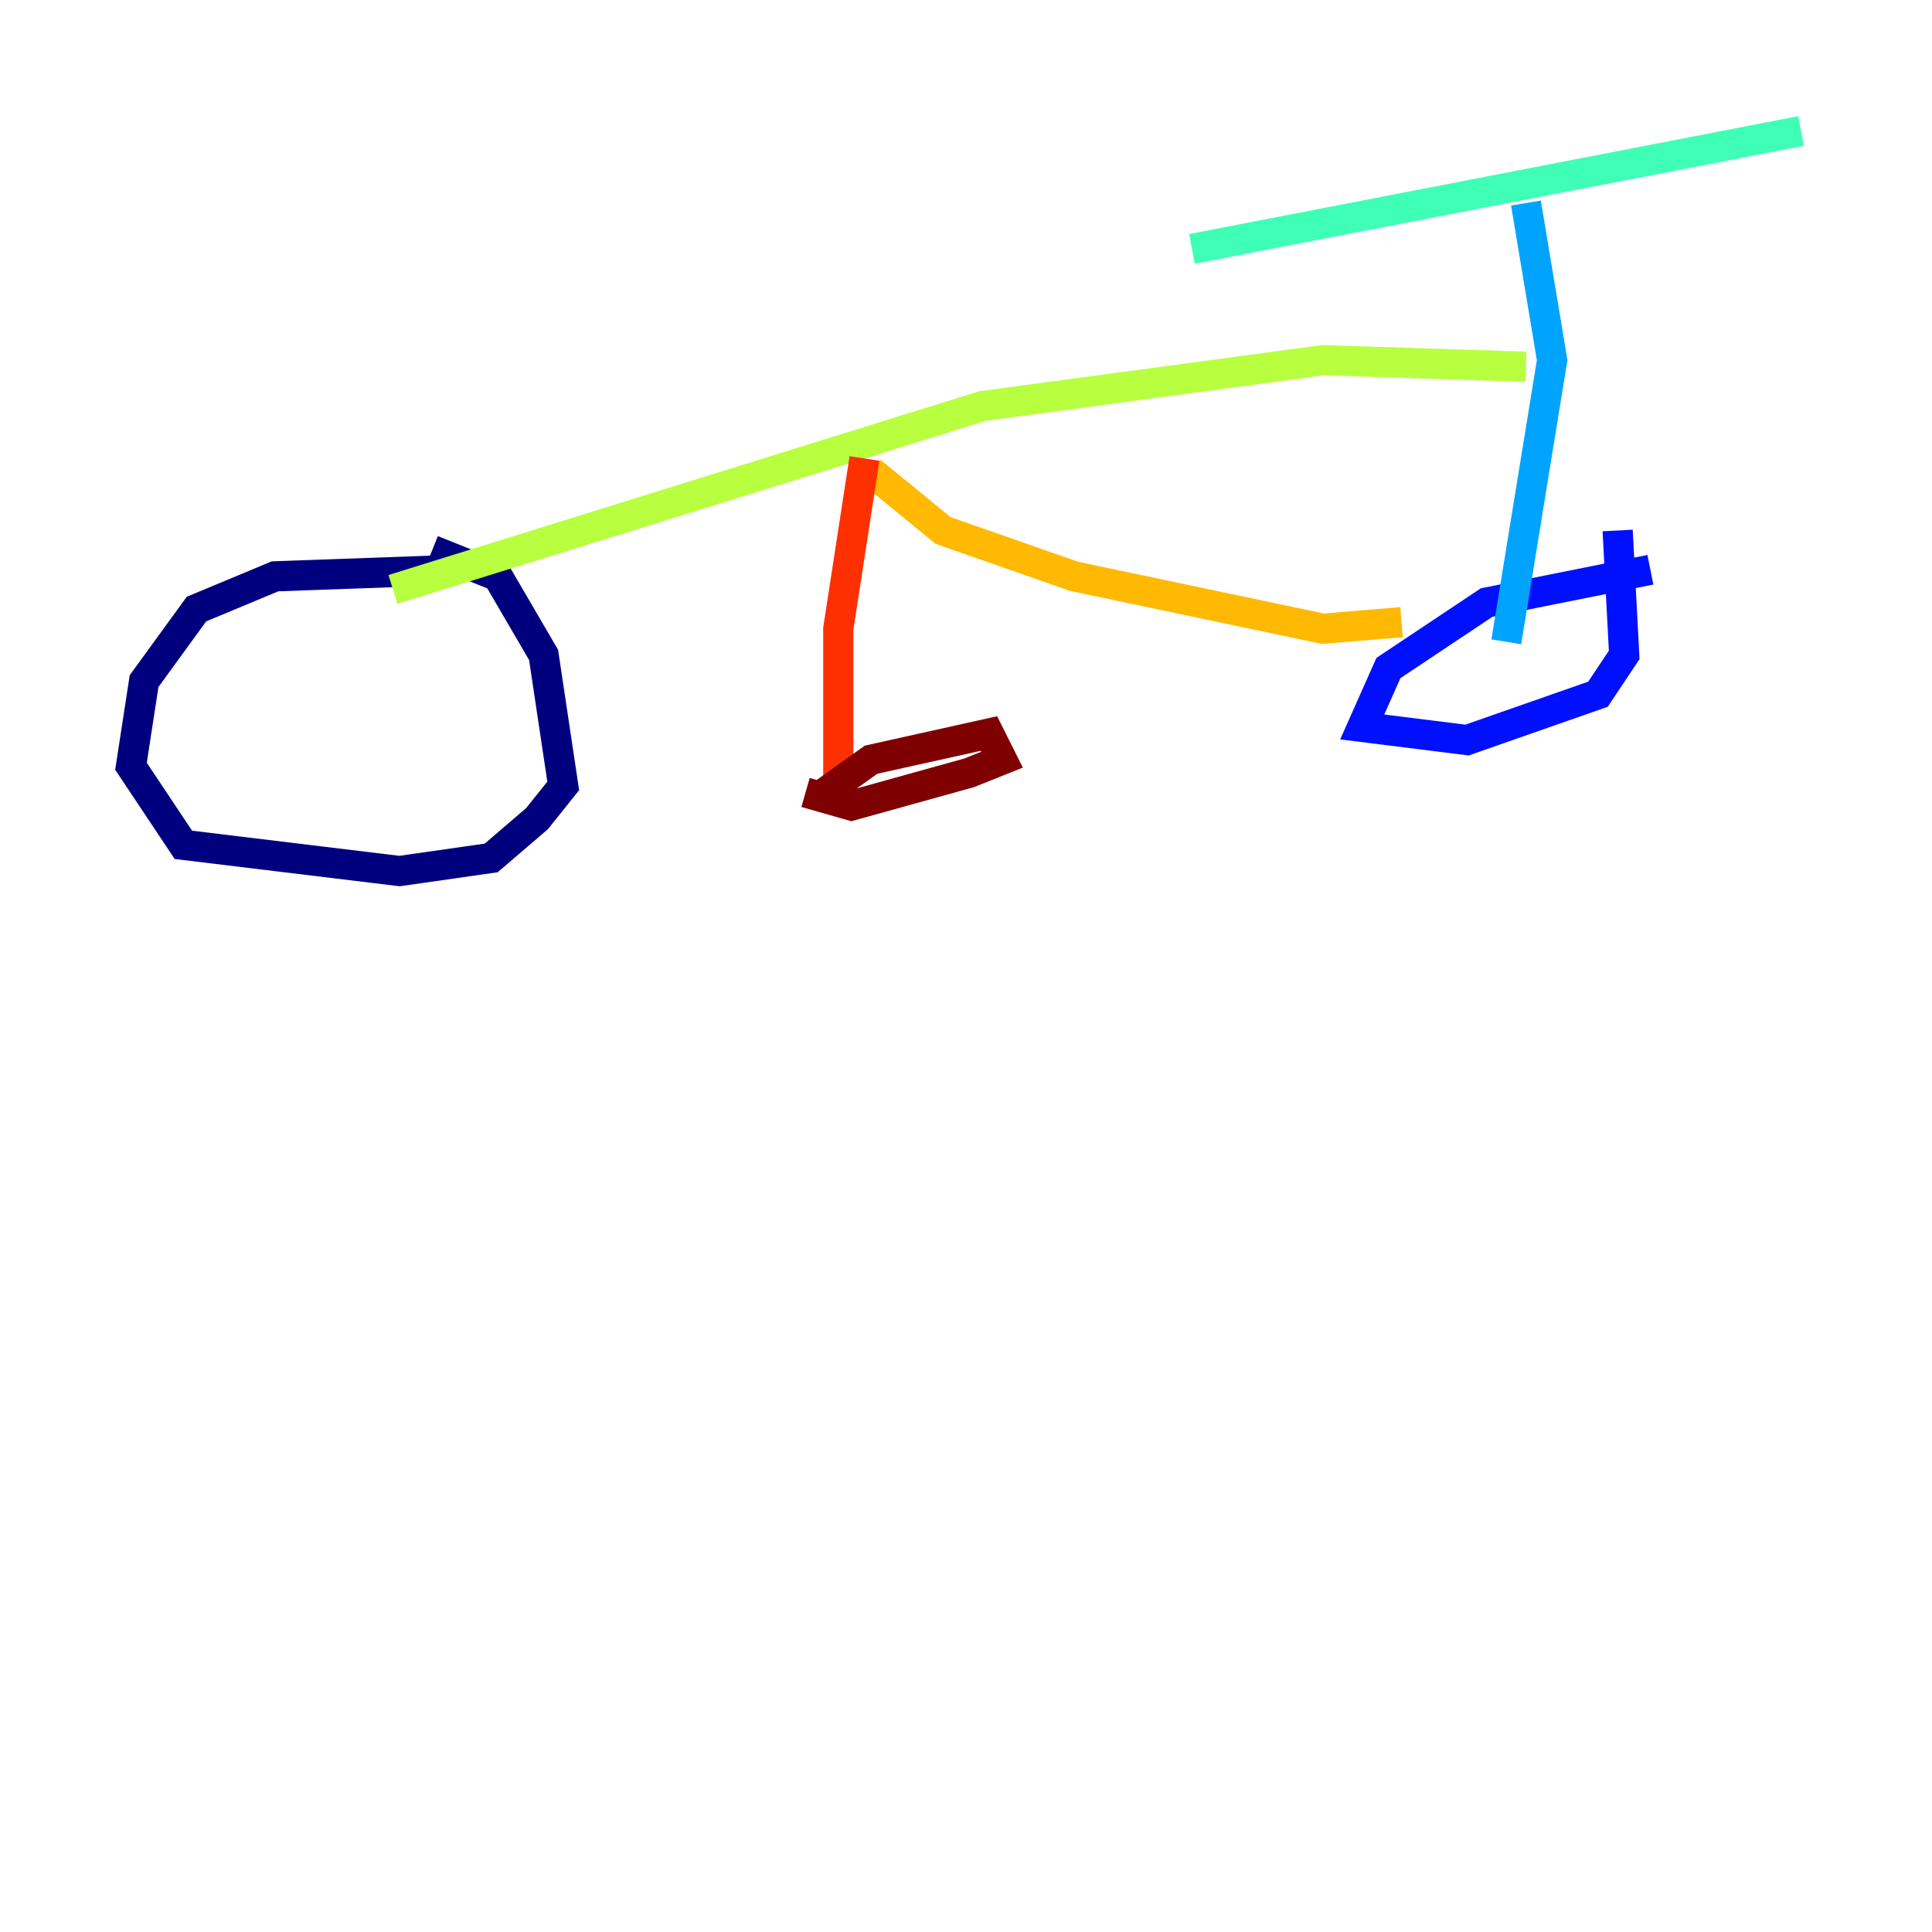 <?xml version="1.0" encoding="utf-8" ?>
<svg baseProfile="tiny" height="128" version="1.2" viewBox="0,0,128,128" width="128" xmlns="http://www.w3.org/2000/svg" xmlns:ev="http://www.w3.org/2001/xml-events" xmlns:xlink="http://www.w3.org/1999/xlink"><defs /><polyline fill="none" points="30.373,37.749 18.224,38.183 13.017,40.352 9.546,45.125 8.678,50.766 12.149,55.973 26.468,57.709 32.542,56.841 35.58,54.237 37.315,52.068 36.014,43.39 32.976,38.183 28.637,36.447" stroke="#00007f" stroke-width="2" /><polyline fill="none" points="109.342,37.749 98.495,39.919 91.986,44.258 90.251,48.163 97.193,49.031 105.871,45.993 107.607,43.39 107.173,35.146" stroke="#0010ff" stroke-width="2" /><polyline fill="none" points="99.797,42.522 102.834,23.864 101.098,13.451" stroke="#00a4ff" stroke-width="2" /><polyline fill="none" points="78.969,16.488 119.322,8.678" stroke="#3fffb7" stroke-width="2" /><polyline fill="none" points="101.098,24.298 87.647,23.864 65.085,26.902 26.034,39.051" stroke="#b7ff3f" stroke-width="2" /><polyline fill="none" points="92.854,41.22 87.647,41.654 71.159,38.183 62.481,35.146 57.709,31.241" stroke="#ffb900" stroke-width="2" /><polyline fill="none" points="57.275,30.373 55.539,41.654 55.539,53.37" stroke="#ff3000" stroke-width="2" /><polyline fill="none" points="54.671,52.502 57.709,50.332 65.519,48.597 66.386,50.332 64.217,51.2 56.407,53.37 53.37,52.502" stroke="#7f0000" stroke-width="2" /></svg>